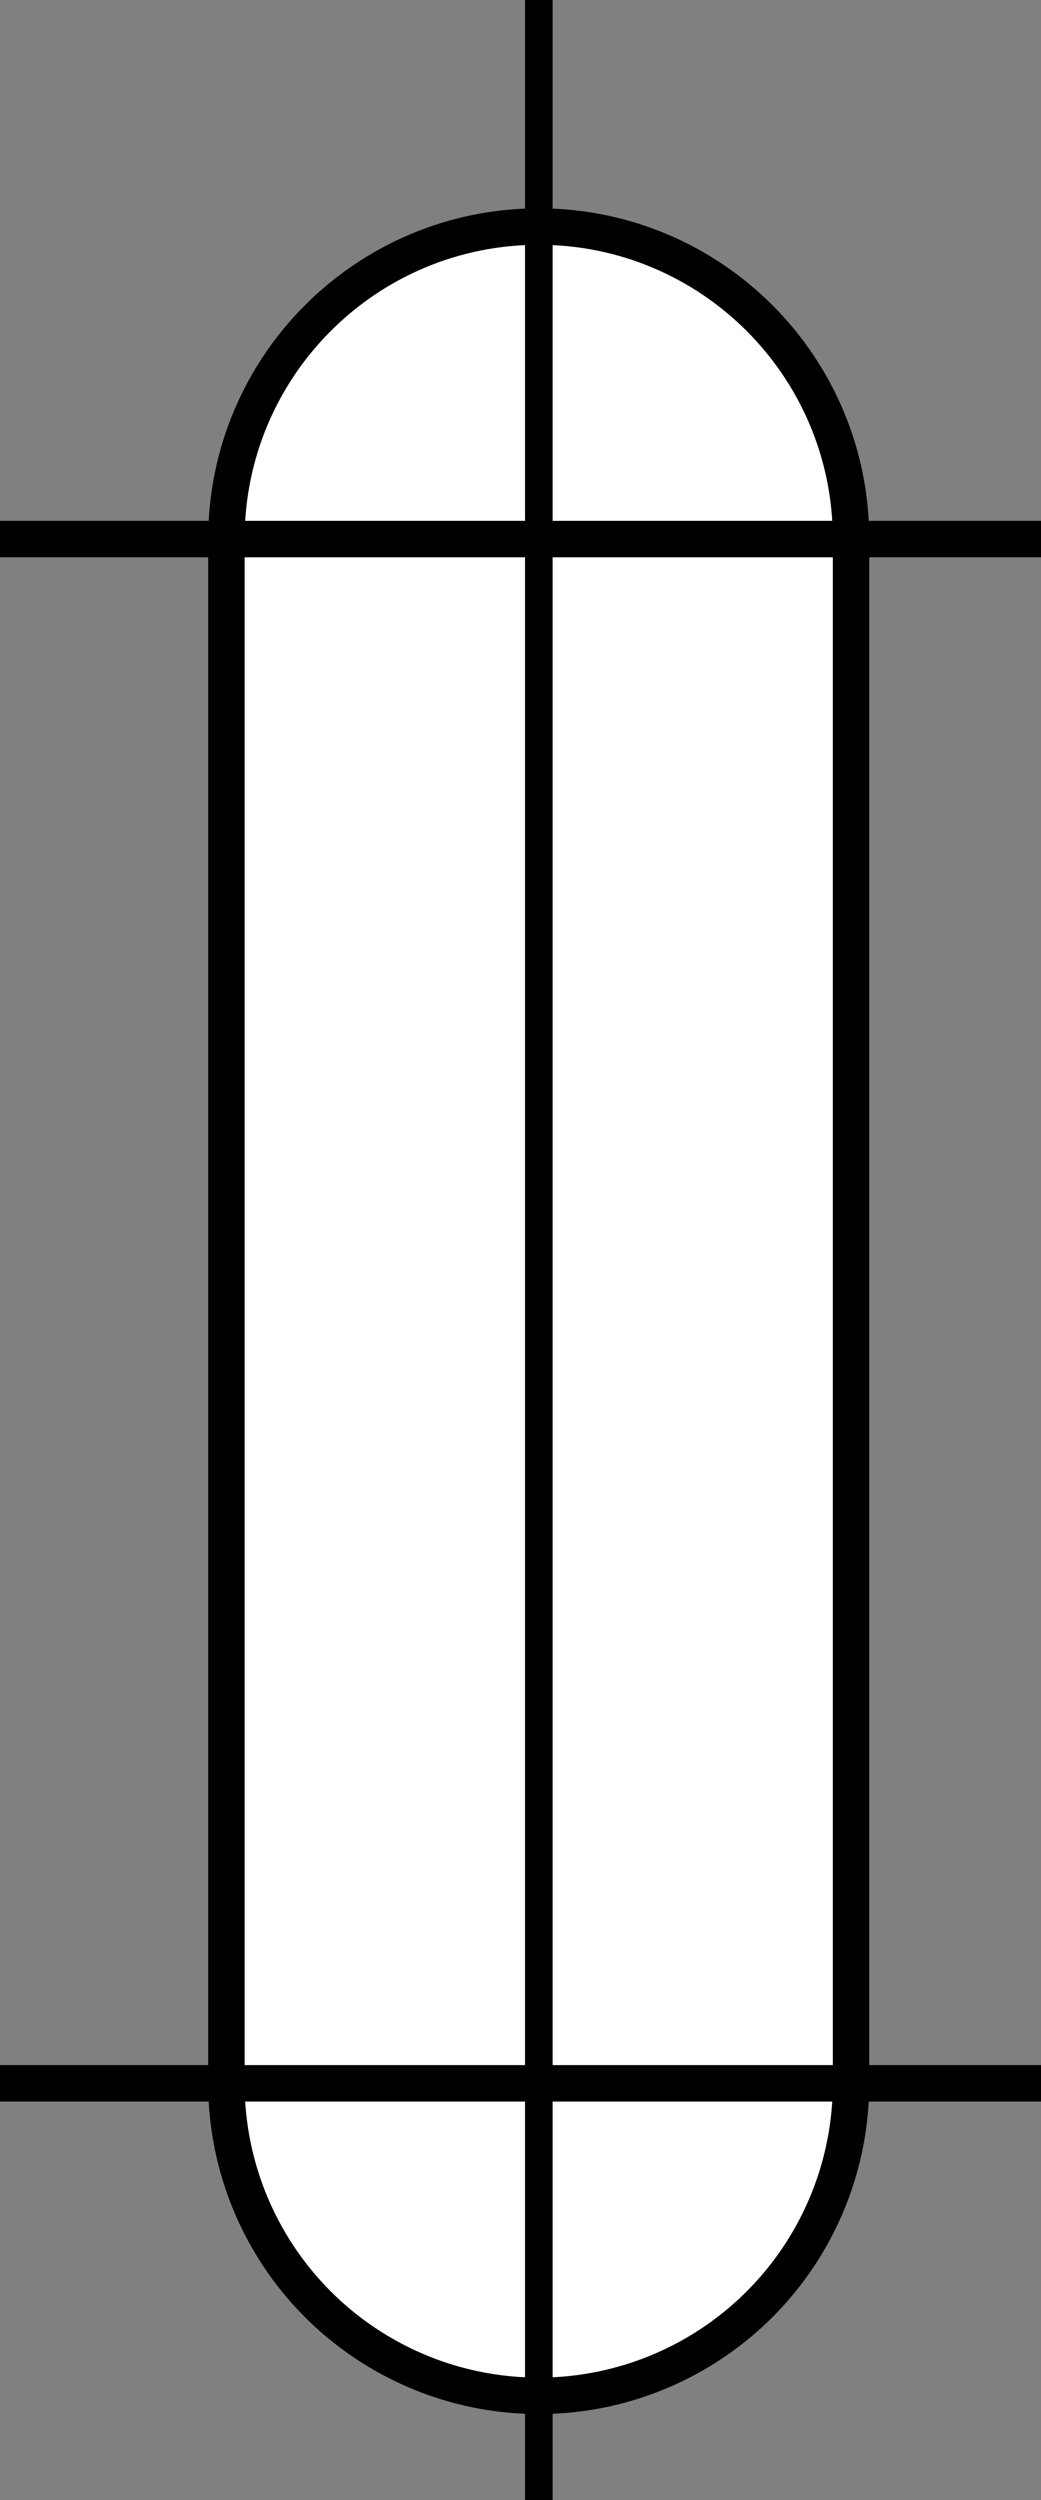 <?xml version="1.0" encoding="UTF-8" standalone="no"?>
<!-- Created with Inkscape (http://www.inkscape.org/) -->

<svg
   width="10mm"
   height="24mm"
   viewBox="0 0 10 24"
   version="1.1"
   id="svg5"
   inkscape:version="1.2.1 (9c6d41e410, 2022-07-14)"
   sodipodi:docname="domino_6x40.svg"
   xmlns:inkscape="http://www.inkscape.org/namespaces/inkscape"
   xmlns:sodipodi="http://sodipodi.sourceforge.net/DTD/sodipodi-0.dtd"
   xmlns="http://www.w3.org/2000/svg"
   xmlns:svg="http://www.w3.org/2000/svg">
  <rect x="0" y="0" width="10" height="24" fill="#808080" stroke="none"/>
  <sodipodi:namedview
     id="namedview7"
     pagecolor="#505050"
     bordercolor="#eeeeee"
     borderopacity="1"
     inkscape:showpageshadow="0"
     inkscape:pageopacity="0"
     inkscape:pagecheckerboard="0"
     inkscape:deskcolor="#505050"
     inkscape:document-units="mm"
     showgrid="false"
     inkscape:zoom="34.066515"
     inkscape:cx="8.5274352"
     inkscape:cy="10.200632"
     inkscape:window-width="1920"
     inkscape:window-height="1024"
     inkscape:window-x="0"
     inkscape:window-y="0"
     inkscape:window-maximized="1"
     inkscape:current-layer="layer1" />
  <defs
     id="defs2" />
  <g
     inkscape:label="Layer 1"
     inkscape:groupmode="layer"
     id="layer1">
    <path
       id="path965"
       style="fill:#ffffff;stroke:#000000;stroke-width:0.35;stroke-linecap:butt;stroke-linejoin:miter;stroke-dasharray:none;stroke-opacity:1;fill-opacity:1"
       d="m 8.175,20 c 0,1.072 -0.572,2.062 -1.5,2.598 -0.928,0.536 -2.072,0.536 -3,0 C 2.747,22.062 2.175,21.072 2.175,20 V 5.175 c 0,-1.657 1.343,-3 3,-3 1.657,0 3,1.343 3,3 z"
       sodipodi:nodetypes="cssccscc" />
    <path
       style="fill:none;stroke:#000000;stroke-width:0.35;stroke-linecap:butt;stroke-linejoin:miter;stroke-opacity:1;stroke-dasharray:none"
       d="M 0,5.175 H 10"
       id="path1118" />
    <path
       style="fill:none;stroke:#000000;stroke-width:0.35;stroke-linecap:butt;stroke-linejoin:miter;stroke-dasharray:none;stroke-opacity:1"
       d="M 0,20 H 10"
       id="path1118-3" />
    <path
       style="fill:none;stroke:#000000;stroke-width:0.265px;stroke-linecap:butt;stroke-linejoin:miter;stroke-opacity:1"
       d="M 5.176,24 V 0"
       id="path1409" />
  </g>
</svg>
